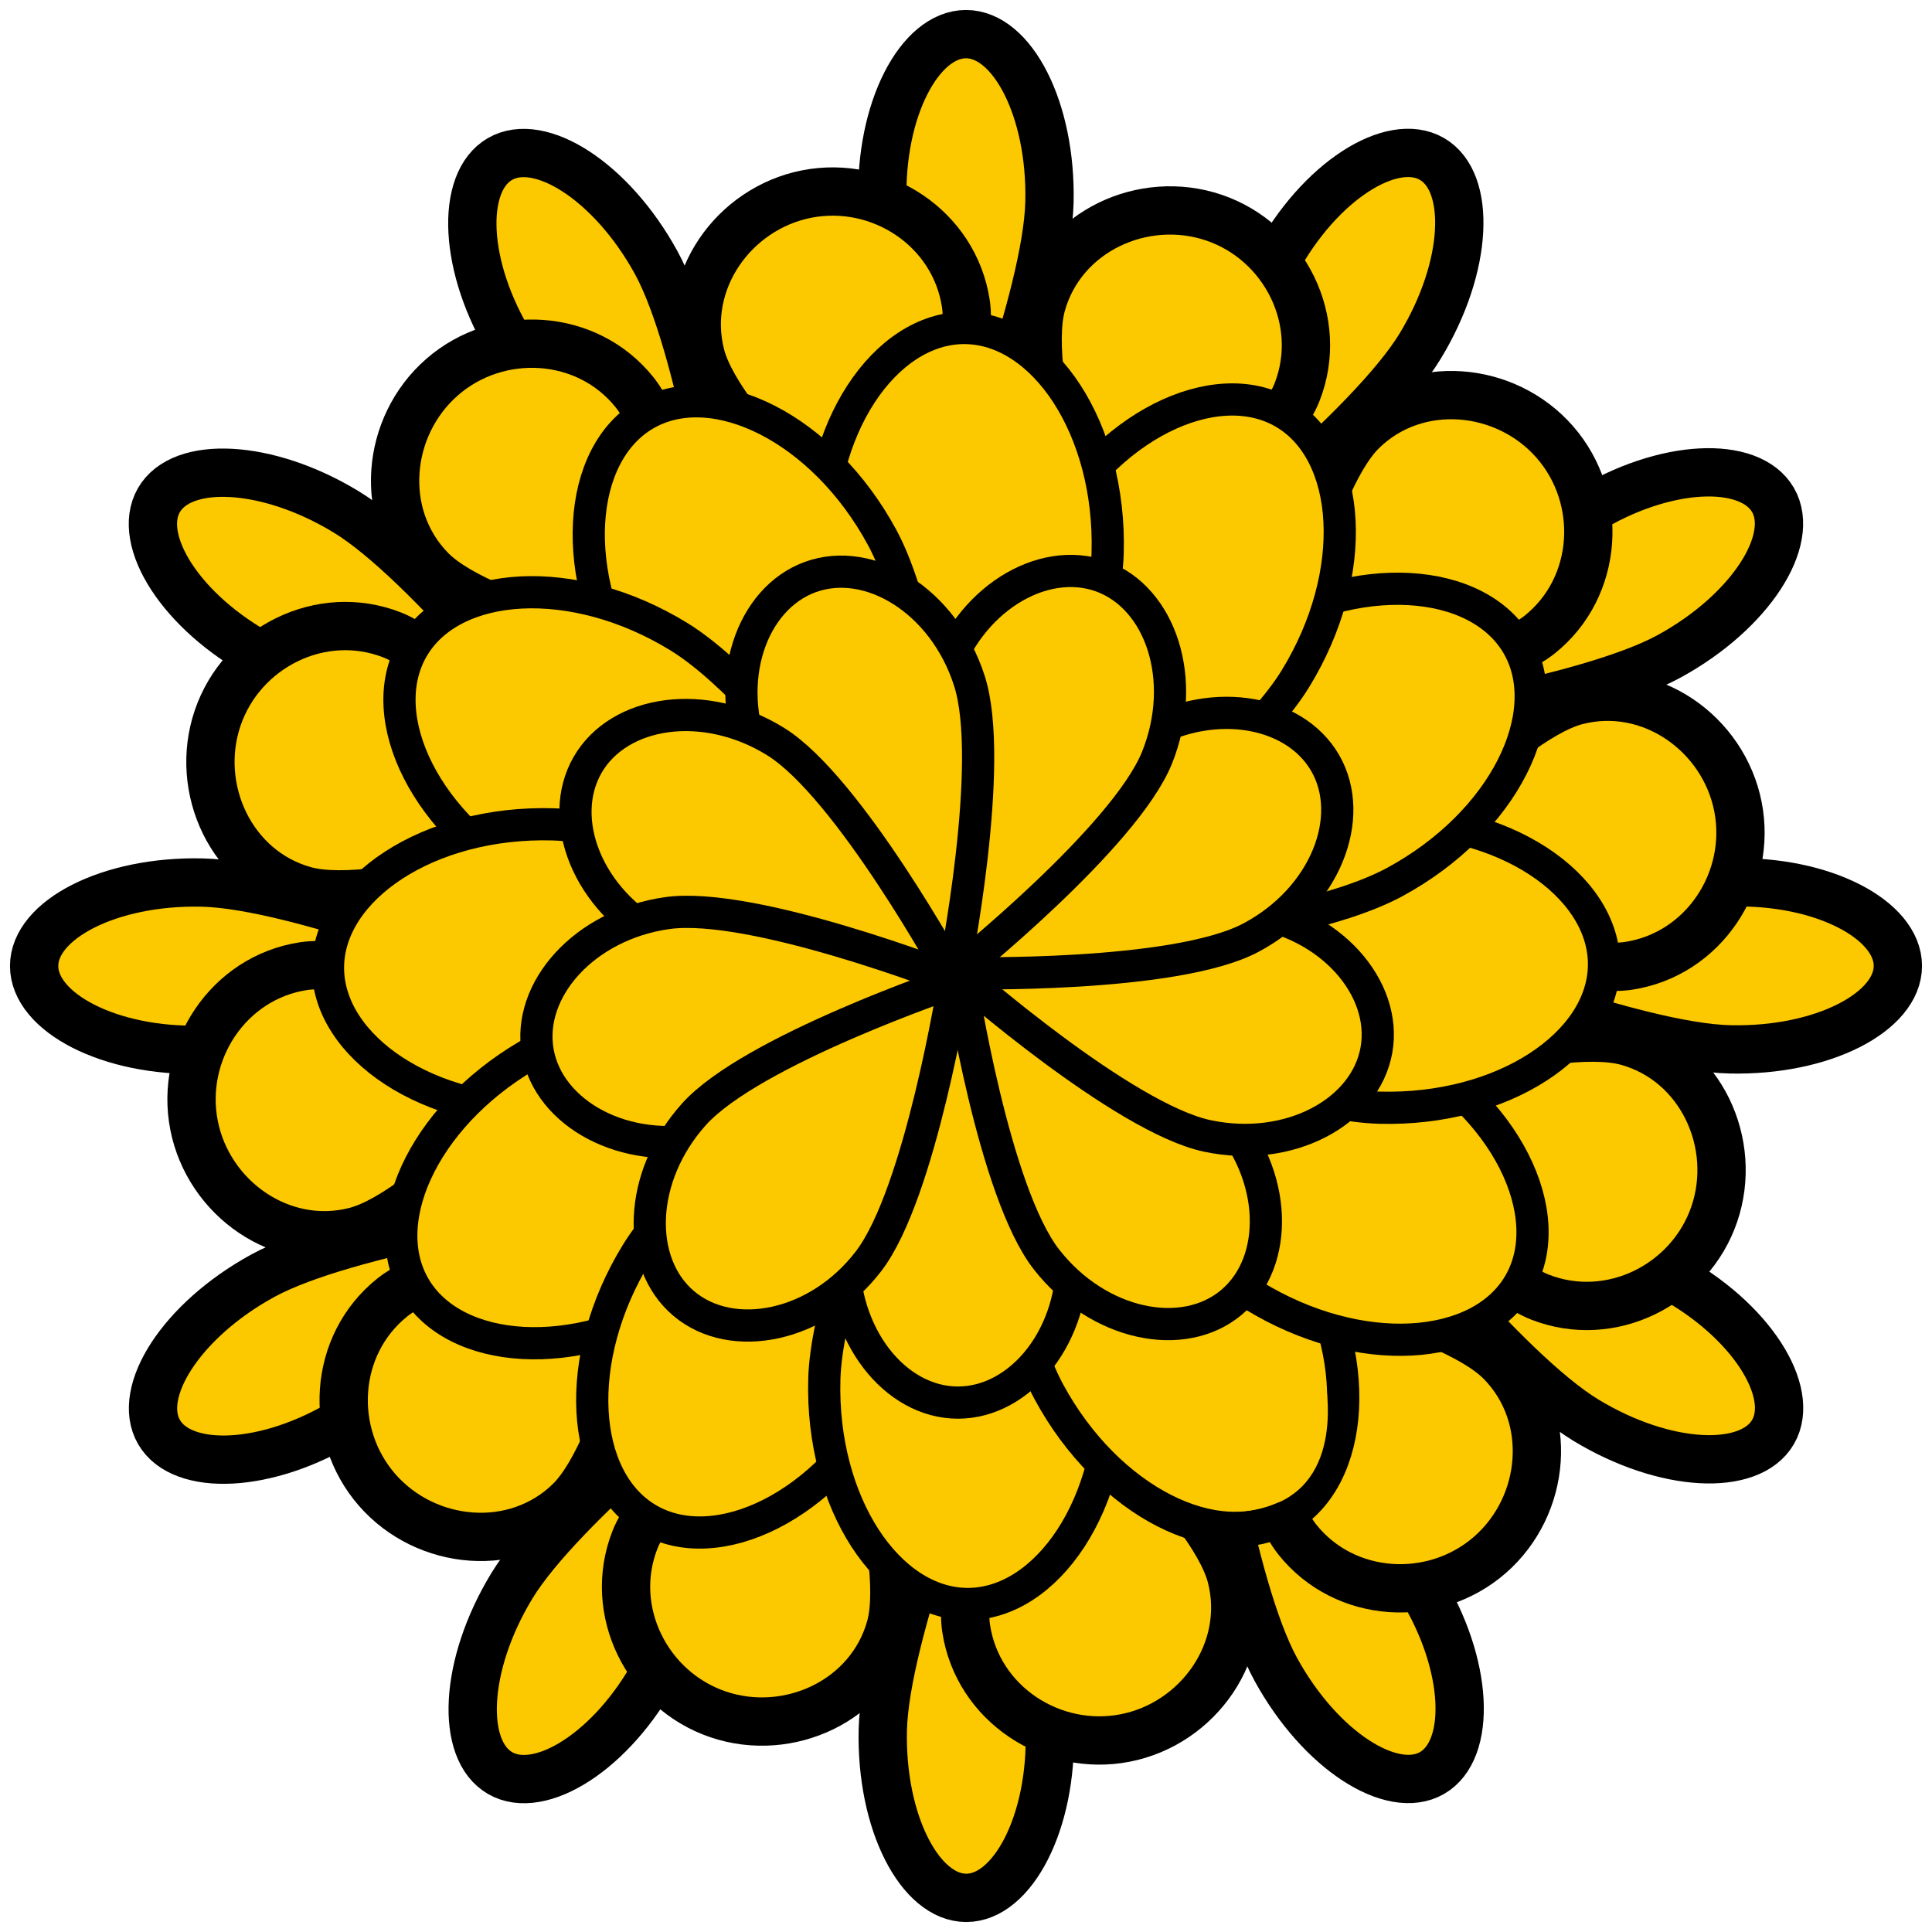 <svg id="Layer_11" data-name="Layer 11" xmlns="http://www.w3.org/2000/svg" viewBox="0 0 600 600"><defs><style>.cls-1,.cls-2,.cls-3{fill:#fcc800;}.cls-1,.cls-2{stroke:#000;stroke-linecap:round;stroke-linejoin:round;}.cls-1{stroke-width:15px;}.cls-2{stroke-width:10px;}</style></defs><path class="cls-1" d="M326,537.32c.85,28.74-11.61,52.08-25.92,52.08s-26.55-23.33-25.92-52.08c.64-29.59,25.92-92.49,25.92-92.49S325.07,508,326,537.32Z"/><path class="cls-1" d="M441.13,492.55c15.11,24.46,16,50.91,3.6,58.07s-34.66-6.93-48.5-32.15c-14.23-26-23.79-93.06-23.79-93.06S425.69,467.57,441.13,492.55Z"/><path class="cls-1" d="M518.49,396.19c25.33,13.63,39.31,36.09,32.16,48.49s-33.48,11.32-58.08-3.6c-25.3-15.35-67.13-68.69-67.13-68.69S492.64,382.27,518.49,396.19Z"/><path class="cls-1" d="M537.32,274.05c28.74-.85,52.08,11.61,52.08,25.92s-23.33,26.55-52.08,25.92c-29.59-.64-92.49-25.92-92.49-25.92S508,274.93,537.32,274.05Z"/><path class="cls-1" d="M492.55,158.87c24.46-15.11,50.91-16,58.07-3.6s-6.93,34.66-32.15,48.5c-26,14.23-93.06,23.79-93.06,23.79S467.57,174.31,492.55,158.87Z"/><path class="cls-1" d="M396.19,81.51c13.63-25.33,36.09-39.31,48.49-32.16s11.32,33.48-3.6,58.08c-15.35,25.3-68.69,67.13-68.69,67.13S382.27,107.36,396.19,81.51Z"/><path class="cls-1" d="M274.05,62.68C273.2,33.94,285.66,10.6,300,10.6s26.55,23.33,25.92,52.08C325.25,92.27,300,155.17,300,155.17S274.93,92,274.05,62.68Z"/><path class="cls-1" d="M158.87,107.45c-15.11-24.46-16-50.91-3.6-58.07s34.66,6.93,48.5,32.15c14.23,26,23.79,93.06,23.79,93.06S174.31,132.43,158.87,107.45Z"/><path class="cls-1" d="M81.51,203.81c-25.33-13.63-39.31-36.09-32.16-48.49s33.48-11.32,58.08,3.6c25.3,15.35,67.13,68.69,67.13,68.69S107.36,217.73,81.51,203.81Z"/><path class="cls-1" d="M62.68,326C33.94,326.8,10.6,314.34,10.6,300s23.33-26.55,52.08-25.92c29.59.64,92.49,25.92,92.49,25.92S92,325.07,62.68,326Z"/><path class="cls-1" d="M107.45,441.13c-24.46,15.11-50.91,16-58.07,3.6s6.93-34.66,32.15-48.5c26-14.23,93.06-23.79,93.06-23.79S132.43,425.69,107.45,441.13Z"/><path class="cls-1" d="M203.81,518.49c-13.63,25.33-36.09,39.31-48.49,32.16s-11.32-33.48,3.6-58.08c15.35-25.3,68.69-67.13,68.69-67.13S217.73,492.64,203.81,518.49Z"/><path class="cls-1" d="M276.55,505.4c-6.35,22.83-31.66,34.46-53.58,27s-34.42-32.09-25.8-54.15c8.88-22.7,64.35-58.4,64.35-58.4S283,482.09,276.55,505.4Z"/><path class="cls-1" d="M382.39,489.61c5.91,22.94-10.18,45.67-32.92,50.13s-45.86-10.57-49.42-34C296.4,481.65,326.58,423,326.58,423S376.35,466.18,382.39,489.61Z"/><path class="cls-1" d="M466.16,423c16.59,16.92,14,44.65-3.45,59.88s-45,13.77-59.79-4.73c-15.21-19-18.4-84.94-18.4-84.94S449.21,405.74,466.16,423Z"/><path class="cls-1" d="M505.4,323.45c22.83,6.35,34.46,31.66,27,53.58s-32.09,34.42-54.15,25.8c-22.7-8.88-58.4-64.35-58.4-64.35S482.09,317,505.4,323.45Z"/><path class="cls-1" d="M489.61,217.61c22.94-5.91,45.67,10.18,50.13,32.92s-10.57,45.86-34,49.42C481.65,303.6,423,273.42,423,273.42S466.18,223.65,489.61,217.61Z"/><path class="cls-1" d="M423,133.84c16.92-16.59,44.65-14,59.88,3.45s13.77,45-4.73,59.79c-19,15.21-84.94,18.4-84.94,18.4S405.74,150.79,423,133.84Z"/><path class="cls-1" d="M323.45,94.6c6.35-22.83,31.66-34.46,53.58-27s34.42,32.09,25.8,54.15c-8.88,22.7-64.35,58.4-64.35,58.4S317,117.91,323.45,94.6Z"/><path class="cls-1" d="M217.61,110.39c-5.91-22.94,10.18-45.67,32.92-50.13s45.86,10.57,49.42,34c3.65,24.1-26.53,82.76-26.53,82.76S223.65,133.82,217.61,110.39Z"/><path class="cls-1" d="M133.84,177c-16.59-16.92-14-44.65,3.45-59.88s45-13.77,59.79,4.73c15.21,19,18.4,84.94,18.4,84.94S150.79,194.26,133.84,177Z"/><path class="cls-1" d="M94.6,276.55c-22.83-6.35-34.46-31.66-27-53.58s32.09-34.42,54.15-25.8c22.7,8.88,58.4,64.35,58.4,64.35S117.91,283,94.6,276.55Z"/><path class="cls-1" d="M110.39,382.39c-22.94,5.91-45.67-10.18-50.13-32.92s10.57-45.86,34-49.42c24.1-3.65,82.76,26.53,82.76,26.53S133.82,376.35,110.39,382.39Z"/><path class="cls-1" d="M177,466.16c-16.92,16.59-44.65,14-59.88-3.45s-13.77-45,4.73-59.79c19-15.21,84.94-18.4,84.94-18.4S194.26,449.21,177,466.16Z"/><path class="cls-2" d="M403.2,388.58c20.54,32.64,17.65,70.45-3.66,82.75s-55.13-4.29-73.48-38.21c-18.87-34.91-23.42-129.64-23.42-129.64S382.22,355.26,403.2,388.58Z"/><path class="cls-2" d="M433.66,325.12c34.12,18,50.51,52.18,38.21,73.48s-49.89,23.86-82.74,3.65C355.33,381.46,304,301.69,304,301.69S398.84,306.75,433.66,325.12Z"/><path class="cls-2" d="M428.32,254.92c38.53-1.47,69.82,19.94,69.82,44.53S466.87,345.07,428.32,344c-39.67-1.11-124-44.54-124-44.54S389,256.42,428.32,254.92Z"/><path class="cls-2" d="M388.58,196.8c32.64-20.54,70.45-17.65,82.75,3.66s-4.29,55.13-38.21,73.48c-34.91,18.87-129.64,23.42-129.64,23.42S355.26,217.78,388.58,196.8Z"/><path class="cls-2" d="M325.12,166.34c18-34.12,52.18-50.51,73.48-38.21s23.86,49.89,3.65,82.74C381.46,244.67,301.69,296,301.69,296S306.75,201.16,325.12,166.34Z"/><path class="cls-2" d="M254.92,171.68c-1.47-38.53,19.94-69.82,44.53-69.82s45.62,31.27,44.54,69.82c-1.11,39.67-44.54,124-44.54,124S256.42,211,254.92,171.68Z"/><path class="cls-2" d="M196.8,211.42c-20.54-32.64-17.65-70.45,3.66-82.75s55.13,4.29,73.48,38.21c18.87,34.91,23.42,129.64,23.42,129.64S217.78,244.74,196.8,211.42Z"/><path class="cls-2" d="M166.34,274.88c-34.12-18-50.51-52.18-38.21-73.48s49.89-23.86,82.74-3.65c33.8,20.79,85.1,100.56,85.1,100.56S201.16,293.25,166.34,274.88Z"/><path class="cls-2" d="M171.68,345.08c-38.53,1.47-69.82-19.94-69.82-44.53s31.27-45.62,69.82-44.54c39.67,1.11,124,44.54,124,44.54S211,343.58,171.68,345.08Z"/><path class="cls-2" d="M211.42,403.2c-32.64,20.54-70.45,17.65-82.75-3.66s4.29-55.13,38.21-73.48c34.91-18.87,129.64-23.42,129.64-23.42S244.74,382.22,211.42,403.2Z"/><path class="cls-2" d="M274.88,433.66c-18,34.12-52.18,50.51-73.48,38.21s-23.86-49.89-3.65-82.74c20.79-33.8,100.56-85.1,100.56-85.1S293.25,398.84,274.88,433.66Z"/><path class="cls-2" d="M345.08,428.32c1.47,38.53-19.94,69.82-44.53,69.82S254.93,466.87,256,428.32c1.11-39.67,44.54-124,44.54-124S343.58,389,345.08,428.32Z"/><path class="cls-2" d="M399.22,470.45c-21.3,12.3-55.14-4.28-73.48-38.2-18.88-34.91-23.43-129.64-23.43-129.64S420.52,458.16,399.22,470.45Z"/><path class="cls-3" d="M399.75,465.16c-21.3,12.3-50.38-3.06-68.73-37C312.15,393.27,308.83,320,308.83,320S421.05,452.86,399.75,465.16Z"/><path class="cls-3" d="M411.14,426.29s7.2,29.82-13.08,39.85S346,365.85,346,365.85,385,419.37,409.51,418Z"/><path class="cls-2" d="M332.93,388.59c1.17,26-15.87,47-35.44,47s-36.29-21.06-35.43-47c.88-26.71,35.43-83.49,35.43-83.49S331.73,362.09,332.93,388.59Z"/><path class="cls-2" d="M379.34,345.67c17.58,19.13,18.08,46.22,3.09,58.8s-41.34,7.19-57.37-13.25c-16.5-21-26.53-86.73-26.53-86.73S361.4,326.14,379.34,345.67Z"/><path class="cls-2" d="M387.32,283c25.76,3.35,43.55,23.79,40.15,43.06s-27,32.08-52.46,26.73c-26.15-5.51-76.07-49.4-76.07-49.4S361,279.53,387.32,283Z"/><path class="cls-2" d="M353.11,229.79c21.89-14,48.66-9.77,58.44,7.18s-.1,42-23,54.19c-23.57,12.6-90,11.06-90,11.06S330.76,244.08,353.11,229.79Z"/><path class="cls-2" d="M292.74,211.05c7.77-24.78,31-38.76,49.37-32.07s26.9,32.21,17.22,56.31c-10,24.8-61.85,66.34-61.85,66.34S284.8,236.36,292.74,211.05Z"/><path class="cls-2" d="M234.44,235.51c-10-24-1.18-49.62,17.21-56.31S293,186.58,301,211.27c8.31,25.4-4.74,90.57-4.74,90.57S244.63,260,234.44,235.51Z"/><path class="cls-2" d="M205.5,291.71c-23.06-12-32.79-37.25-23-54.2s36.39-20.89,58.44-7.17c22.69,14.12,54.59,72.43,54.59,72.43S229.05,303.92,205.5,291.71Z"/><path class="cls-2" d="M219.46,353.37C194.1,359,170.39,345.91,167,326.64s14.44-39.4,40.15-43.06c26.46-3.77,88.38,20.39,88.38,20.39S245.35,347.59,219.46,353.37Z"/><path class="cls-2" d="M269.78,391.63c-15.78,20.63-42.38,25.82-57.37,13.24s-14.26-39.46,3.09-58.8c17.84-19.89,80.81-41.18,80.81-41.18S285.9,370.56,269.78,391.63Z"/></svg>